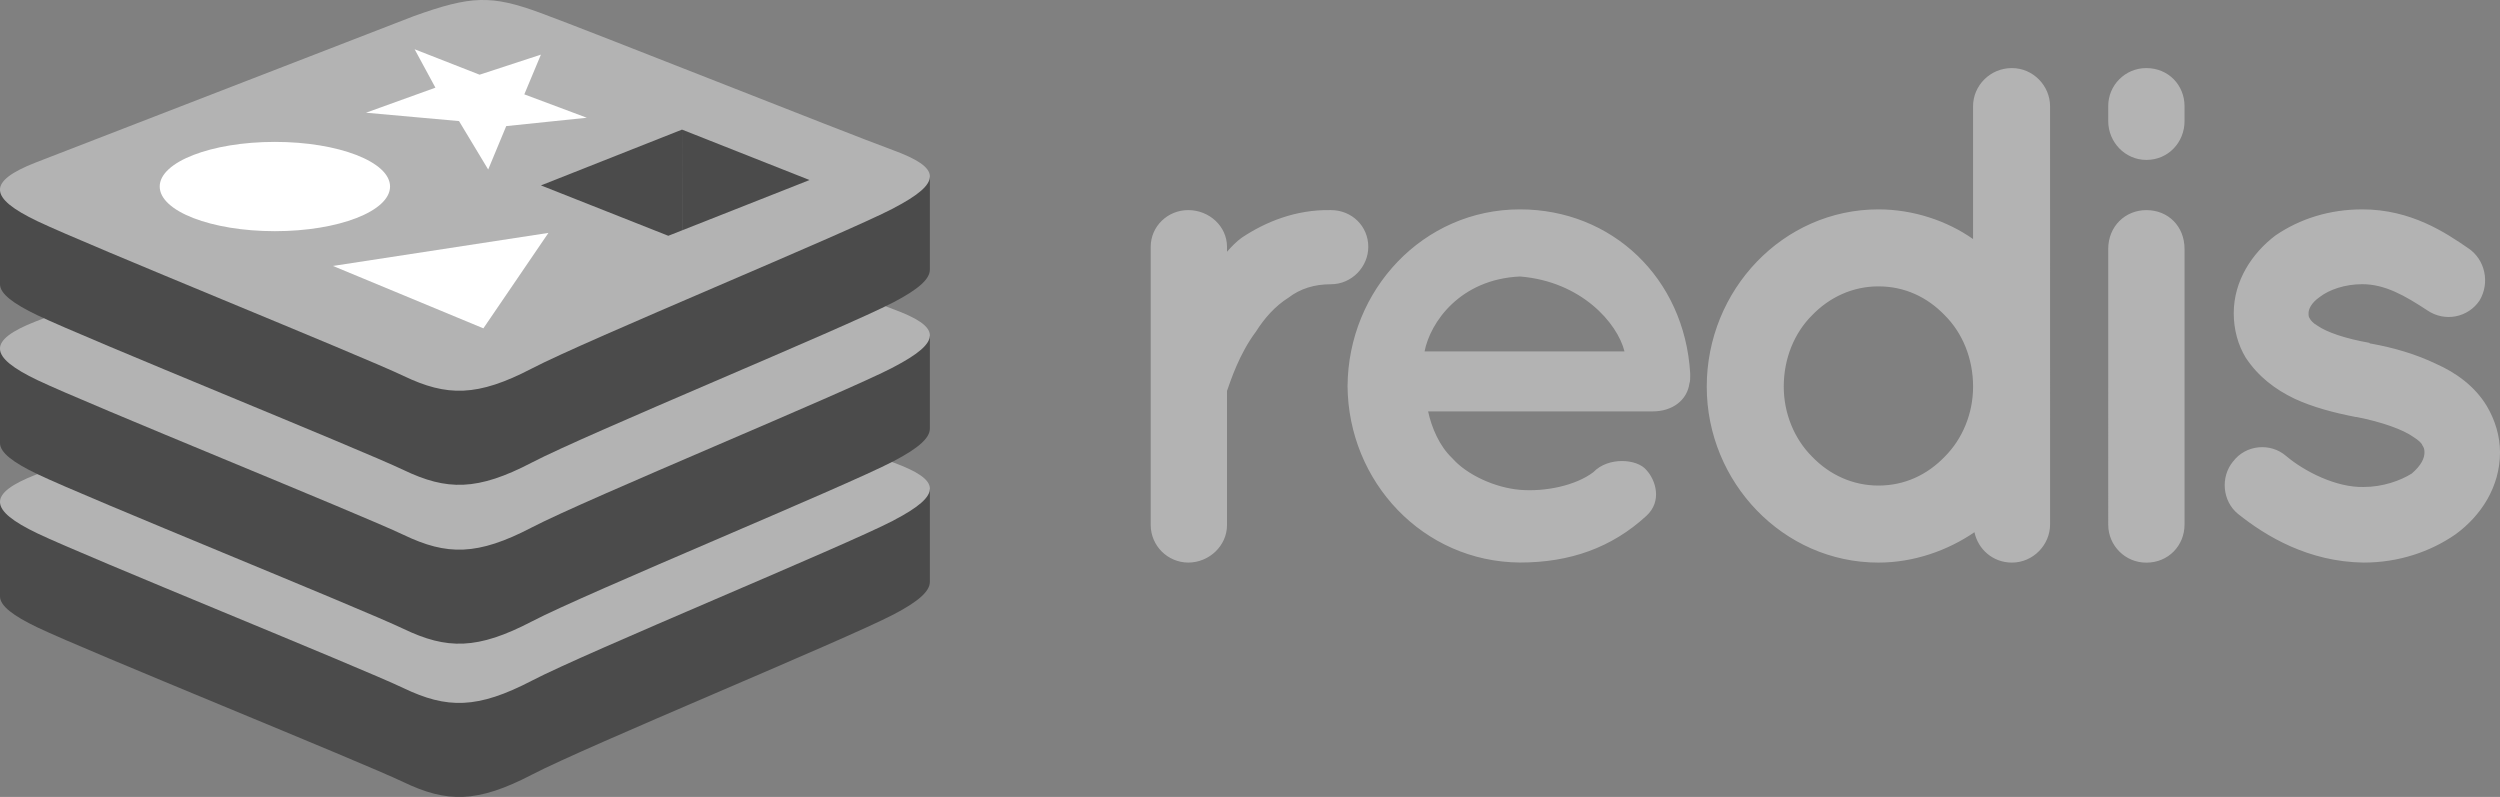 <?xml version="1.0" encoding="utf-8"?>
<!-- Generator: Adobe Illustrator 15.1.0, SVG Export Plug-In . SVG Version: 6.00 Build 0)  -->
<!DOCTYPE svg PUBLIC "-//W3C//DTD SVG 1.1//EN" "http://www.w3.org/Graphics/SVG/1.1/DTD/svg11.dtd">
<svg version="1.1" id="Layer_1" xmlns="http://www.w3.org/2000/svg" xmlns:xlink="http://www.w3.org/1999/xlink" x="0px" y="0px"
	 width="151.344px" height="48.246px" viewBox="0 0 151.344 48.246" enable-background="new 0 0 151.344 48.246"
	 xml:space="preserve">
<rect x="0" y="0" width="151.344" height="48.246" fill="#808080" stroke="none"/>
<g>
	<path fill="#B3B3B3" d="M82.833,14.941c0,1.198-0.983,2.267-2.267,2.267c-0.983,0-1.839,0.257-2.566,0.813
		c-0.812,0.513-1.453,1.24-1.966,2.052c-1.027,1.369-1.539,2.994-1.754,3.592v8.125c0,1.24-1.069,2.267-2.352,2.267
		c-1.248-0.01-2.258-1.019-2.267-2.267V14.942c0-1.24,1.026-2.223,2.267-2.223c1.283,0,2.352,0.984,2.352,2.223v0.299
		c0.256-0.299,0.596-0.641,0.898-0.855c1.412-0.94,3.25-1.711,5.388-1.667C81.85,12.719,82.833,13.703,82.833,14.941L82.833,14.941z
		 M81.578,23.365c0.044-5.815,4.576-10.69,10.435-10.69c5.56,0,9.961,4.148,10.307,9.921v0.213c0,0.086,0,0.3-0.043,0.385
		c-0.133,1.027-1.026,1.711-2.224,1.711H86.454c0.213,0.984,0.684,2.096,1.453,2.824c0.898,1.026,2.608,1.796,4.105,1.924
		c1.539,0.128,3.375-0.257,4.447-1.069c0.898-0.941,2.651-0.813,3.207-0.132c0.557,0.595,0.983,1.882,0,2.779
		c-2.096,1.924-4.618,2.823-7.654,2.823c-5.858-0.043-10.392-4.875-10.435-10.691V23.365z M86.24,21.271h12.102
		c-0.428-1.711-2.609-4.233-6.329-4.533C88.378,16.908,86.584,19.518,86.24,21.271 M124.107,31.747c0,1.241-1.027,2.311-2.31,2.311
		c-1.158,0-2.054-0.813-2.268-1.84c-1.622,1.112-3.677,1.84-5.815,1.84c-5.773,0-10.392-4.875-10.392-10.649
		c0-5.859,4.618-10.734,10.392-10.734c2.096,0,4.147,0.684,5.73,1.796v-8.04c0-1.24,1.025-2.31,2.352-2.31
		c1.282,0,2.31,1.069,2.31,2.31L124.107,31.747L124.107,31.747z M113.715,17.336c-1.54,0-2.951,0.642-4.02,1.753
		c-1.069,1.069-1.711,2.608-1.711,4.319c0,1.622,0.642,3.164,1.711,4.233c1.068,1.112,2.479,1.754,4.02,1.754
		c1.581,0,2.95-0.642,4.02-1.754c1.068-1.069,1.711-2.608,1.711-4.233c0-1.711-0.642-3.25-1.711-4.319
		C116.666,17.978,115.297,17.336,113.715,17.336 M132.247,7.329c0,1.284-0.983,2.352-2.31,2.352c-1.283,0-2.31-1.068-2.31-2.352
		V6.431c-0.005-1.27,1.021-2.304,2.291-2.309h0.019c1.326,0,2.31,1.026,2.31,2.31V7.329L132.247,7.329z M132.247,15.072V31.75
		c0,1.284-0.983,2.311-2.31,2.311c-1.271,0.005-2.305-1.021-2.31-2.291v-0.019V15.073c0-1.369,1.026-2.353,2.31-2.353
		C131.263,12.72,132.247,13.704,132.247,15.072L132.247,15.072z M135.183,27.942c0.77-1.026,2.267-1.155,3.207-0.342
		c1.112,0.94,3.037,1.924,4.704,1.881c1.158,0,2.224-0.385,2.907-0.813c0.596-0.513,0.771-0.94,0.771-1.283
		c0-0.213-0.043-0.299-0.128-0.428c-0.044-0.128-0.215-0.299-0.557-0.513c-0.596-0.428-1.881-0.898-3.421-1.198h-0.043
		c-1.326-0.256-2.608-0.595-3.721-1.111c-1.158-0.556-2.184-1.325-2.95-2.48c-0.47-0.77-0.727-1.711-0.727-2.693
		c0-1.968,1.111-3.635,2.522-4.705c1.497-1.025,3.293-1.582,5.261-1.582c2.95,0,5.045,1.412,6.414,2.352
		c1.026,0.684,1.325,2.096,0.684,3.164c-0.684,1.026-2.095,1.326-3.164,0.596c-1.368-0.898-2.565-1.583-3.938-1.583
		c-1.069,0-2.011,0.342-2.566,0.77c-0.556,0.385-0.684,0.77-0.684,0.984c0,0.17,0,0.214,0.085,0.341
		c0.043,0.085,0.171,0.257,0.471,0.428c0.556,0.385,1.668,0.77,3.122,1.026l0.043,0.044h0.043c1.411,0.256,2.736,0.641,3.977,1.24
		c1.158,0.512,2.31,1.325,3.037,2.522c0.513,0.855,0.812,1.839,0.812,2.823c0,2.096-1.158,3.849-2.693,4.965
		c-1.539,1.068-3.464,1.71-5.56,1.71c-3.336-0.044-5.901-1.582-7.612-2.95c-0.941-0.77-1.068-2.225-0.3-3.165H135.183z"/>
	<path fill="#4B4B4B" d="M54.088,37.201c-3.004,1.566-18.567,7.964-21.88,9.691s-5.154,1.711-7.771,0.46
		c-2.618-1.251-19.179-7.94-22.162-9.366c-1.491-0.713-2.275-1.314-2.275-1.882v-5.69c0,0,21.56-4.693,25.042-5.943
		c3.481-1.249,4.688-1.291,7.65-0.209c2.961,1.083,20.673,4.281,23.601,5.353l-0.001,5.609
		C56.293,35.787,55.617,36.405,54.088,37.201"/>
	<path fill="#B3B3B3" d="M54.088,31.51c-3.004,1.564-18.567,7.964-21.88,9.691s-5.154,1.711-7.771,0.46
		C21.82,40.41,5.259,33.72,2.276,32.295c-2.983-1.426-3.046-2.408-0.115-3.555l22.881-8.859c3.48-1.249,4.688-1.291,7.65-0.209
		c2.961,1.082,18.432,7.243,21.359,8.315c2.927,1.072,3.041,1.956,0.033,3.522H54.088z"/>
	<path fill="#4B4B4B" d="M54.088,27.923c-3.004,1.565-18.567,7.965-21.88,9.692c-3.313,1.729-5.154,1.71-7.771,0.459
		c-2.618-1.251-19.179-7.94-22.162-9.366c-1.491-0.713-2.275-1.315-2.275-1.883v-5.69c0,0,21.56-4.694,25.042-5.943
		c3.481-1.249,4.688-1.29,7.65-0.208c2.961,1.082,20.673,4.28,23.601,5.353l-0.001,5.61C56.293,26.509,55.617,27.126,54.088,27.923
		L54.088,27.923z"/>
	<path fill="#B3B3B3" d="M54.088,22.231c-3.004,1.565-18.567,7.965-21.88,9.692c-3.313,1.729-5.154,1.71-7.771,0.459
		c-2.618-1.251-19.179-7.941-22.162-9.366c-2.983-1.426-3.046-2.408-0.115-3.556l22.881-8.858c3.48-1.249,4.688-1.292,7.65-0.209
		c2.961,1.082,18.432,7.242,21.359,8.315c2.927,1.072,3.041,1.957,0.033,3.522H54.088z"/>
	<path fill="#4B4B4B" d="M54.088,18.301c-3.004,1.566-18.567,7.965-21.88,9.695c-3.313,1.731-5.154,1.711-7.771,0.46
		c-2.618-1.252-19.179-7.941-22.162-9.367c-1.491-0.712-2.275-1.314-2.275-1.881v-5.691c0,0,21.56-4.697,25.042-5.946
		c3.481-1.249,4.688-1.291,7.65-0.208c2.961,1.082,20.673,4.28,23.601,5.352l-0.001,5.61C56.293,16.887,55.617,17.504,54.088,18.301
		z"/>
	<path fill="#B3B3B3" d="M54.088,12.609c-3.004,1.566-18.567,7.965-21.88,9.693s-5.154,1.71-7.771,0.459
		c-2.618-1.25-19.179-7.94-22.162-9.366s-3.046-2.408-0.115-3.556L25.042,0.98c3.48-1.249,4.688-1.291,7.65-0.208
		c2.961,1.082,18.432,7.242,21.359,8.314c2.927,1.073,3.041,1.957,0.033,3.522H54.088z"/>
	<path fill="#FFFFFF" d="M30.646,7.634l-1.092,2.628l-1.766-2.932l-5.632-0.506l4.203-1.516L25.1,2.982l3.934,1.54l3.712-1.215
		l-1.005,2.405l3.783,1.416L30.646,7.634z M20.156,16.1l13.045-2.001l-3.939,5.778L20.156,16.1z"/>
	<path fill="#FFFFFF" d="M16.641,8.59c3.851,0,6.972,1.21,6.972,2.702c0,1.493-3.122,2.703-6.972,2.703s-6.972-1.21-6.972-2.703
		C9.668,9.8,12.79,8.59,16.641,8.59"/>
	<polygon fill="#4B4B4B" points="49.007,10.899 41.292,13.945 41.288,7.846 	"/>
	<polygon fill="#4B4B4B" points="41.288,7.846 41.292,13.945 40.457,14.274 32.747,11.224 	"/>
</g>
</svg>
